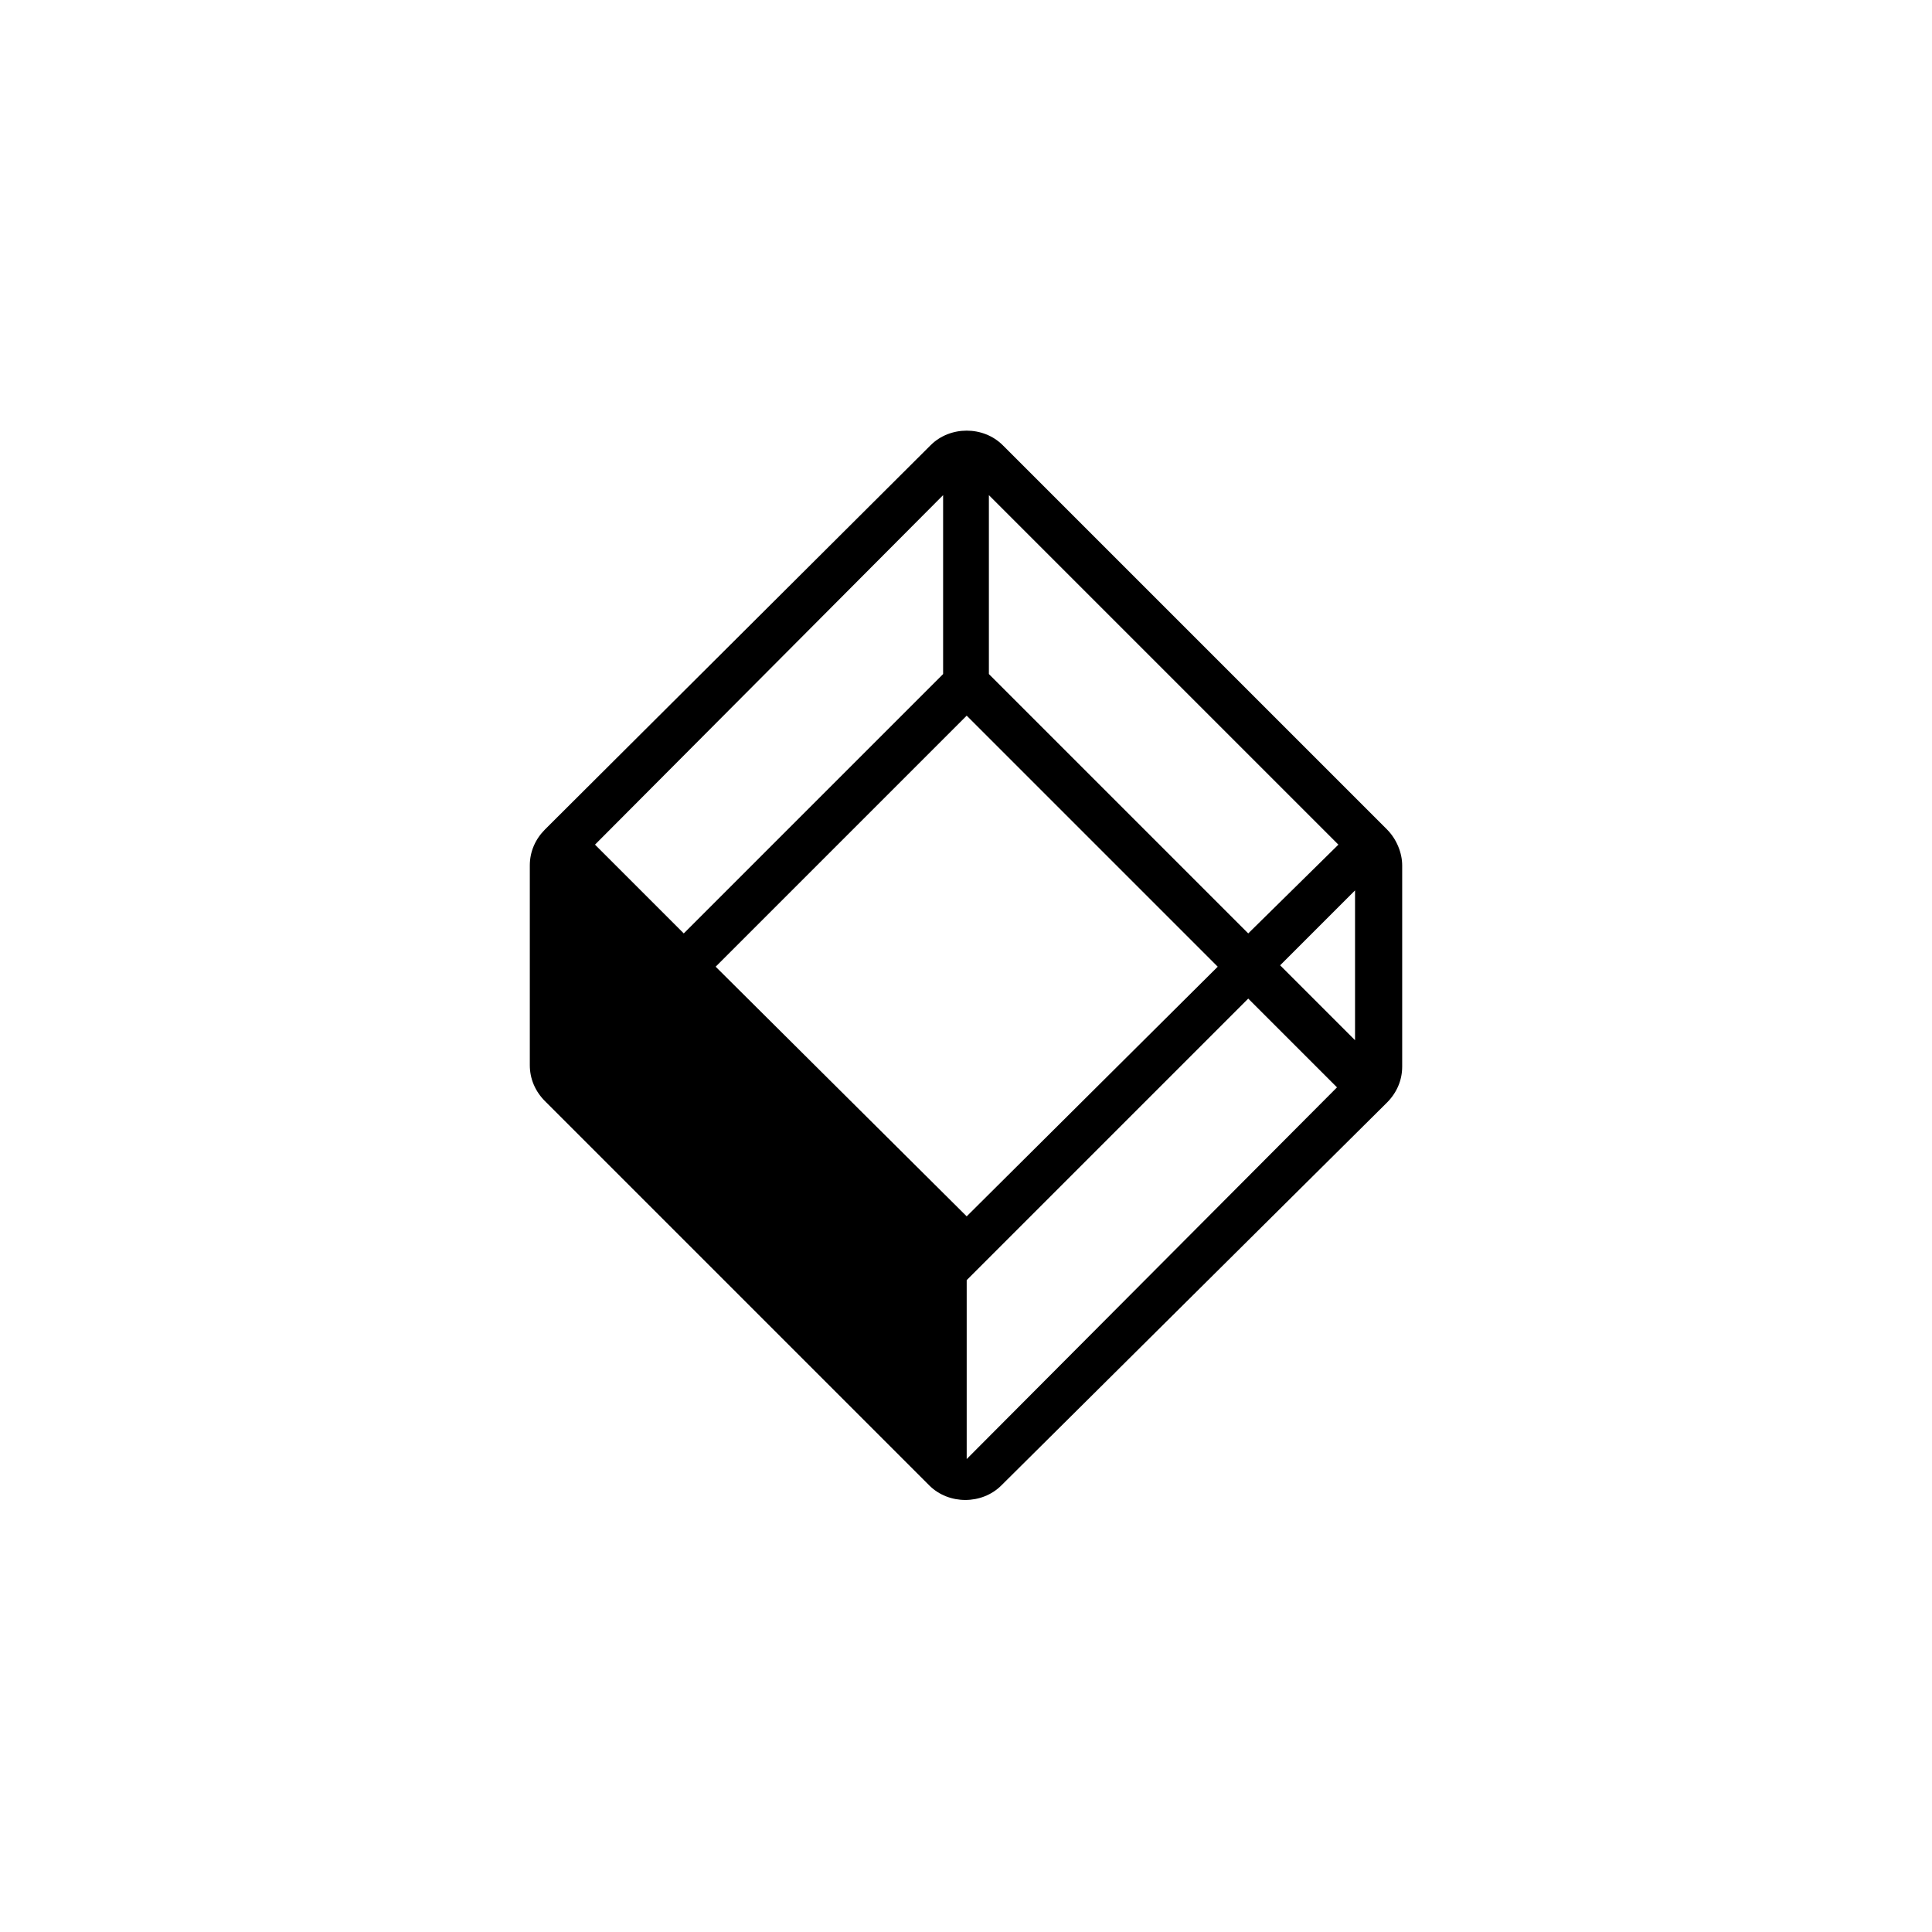 <?xml version="1.0" encoding="utf-8"?>
<!-- Generator: Adobe Illustrator 23.0.5, SVG Export Plug-In . SVG Version: 6.00 Build 0)  -->
<svg version="1.1" id="TESTKUBE_logos" xmlns="http://www.w3.org/2000/svg" xmlns:xlink="http://www.w3.org/1999/xlink" x="0px"
	 y="0px" viewBox="0 0 139.3 139.3" style="enable-background:new 0 0 139.3 139.3;" xml:space="preserve">
<path d="M100,59.8L72.3,32.1c-1.4-1.4-3.8-1.4-5.2,0L39.3,59.8c-0.7,0.7-1.1,1.6-1.1,2.6v14.4c0,1,0.4,1.9,1.1,2.6l27.7,27.7
	c1.4,1.4,3.8,1.4,5.2,0L100,79.5c0.7-0.7,1.1-1.6,1.1-2.6V62.4C101.1,61.5,100.7,60.5,100,59.8z M97.7,75l-5.4-5.4l5.4-5.4V75z
	 M90,67.3L71.3,48.6V35.7l25.2,25.2L90,67.3z M51.6,69.7l18.1-18.1l18.1,18.1L69.7,87.7L51.6,69.7z M68,35.7v12.9L49.3,67.3
	l-6.4-6.4L68,35.7z M69.7,105.2V92.3L90,72l6.4,6.4L69.7,105.2z"/>
</svg>
